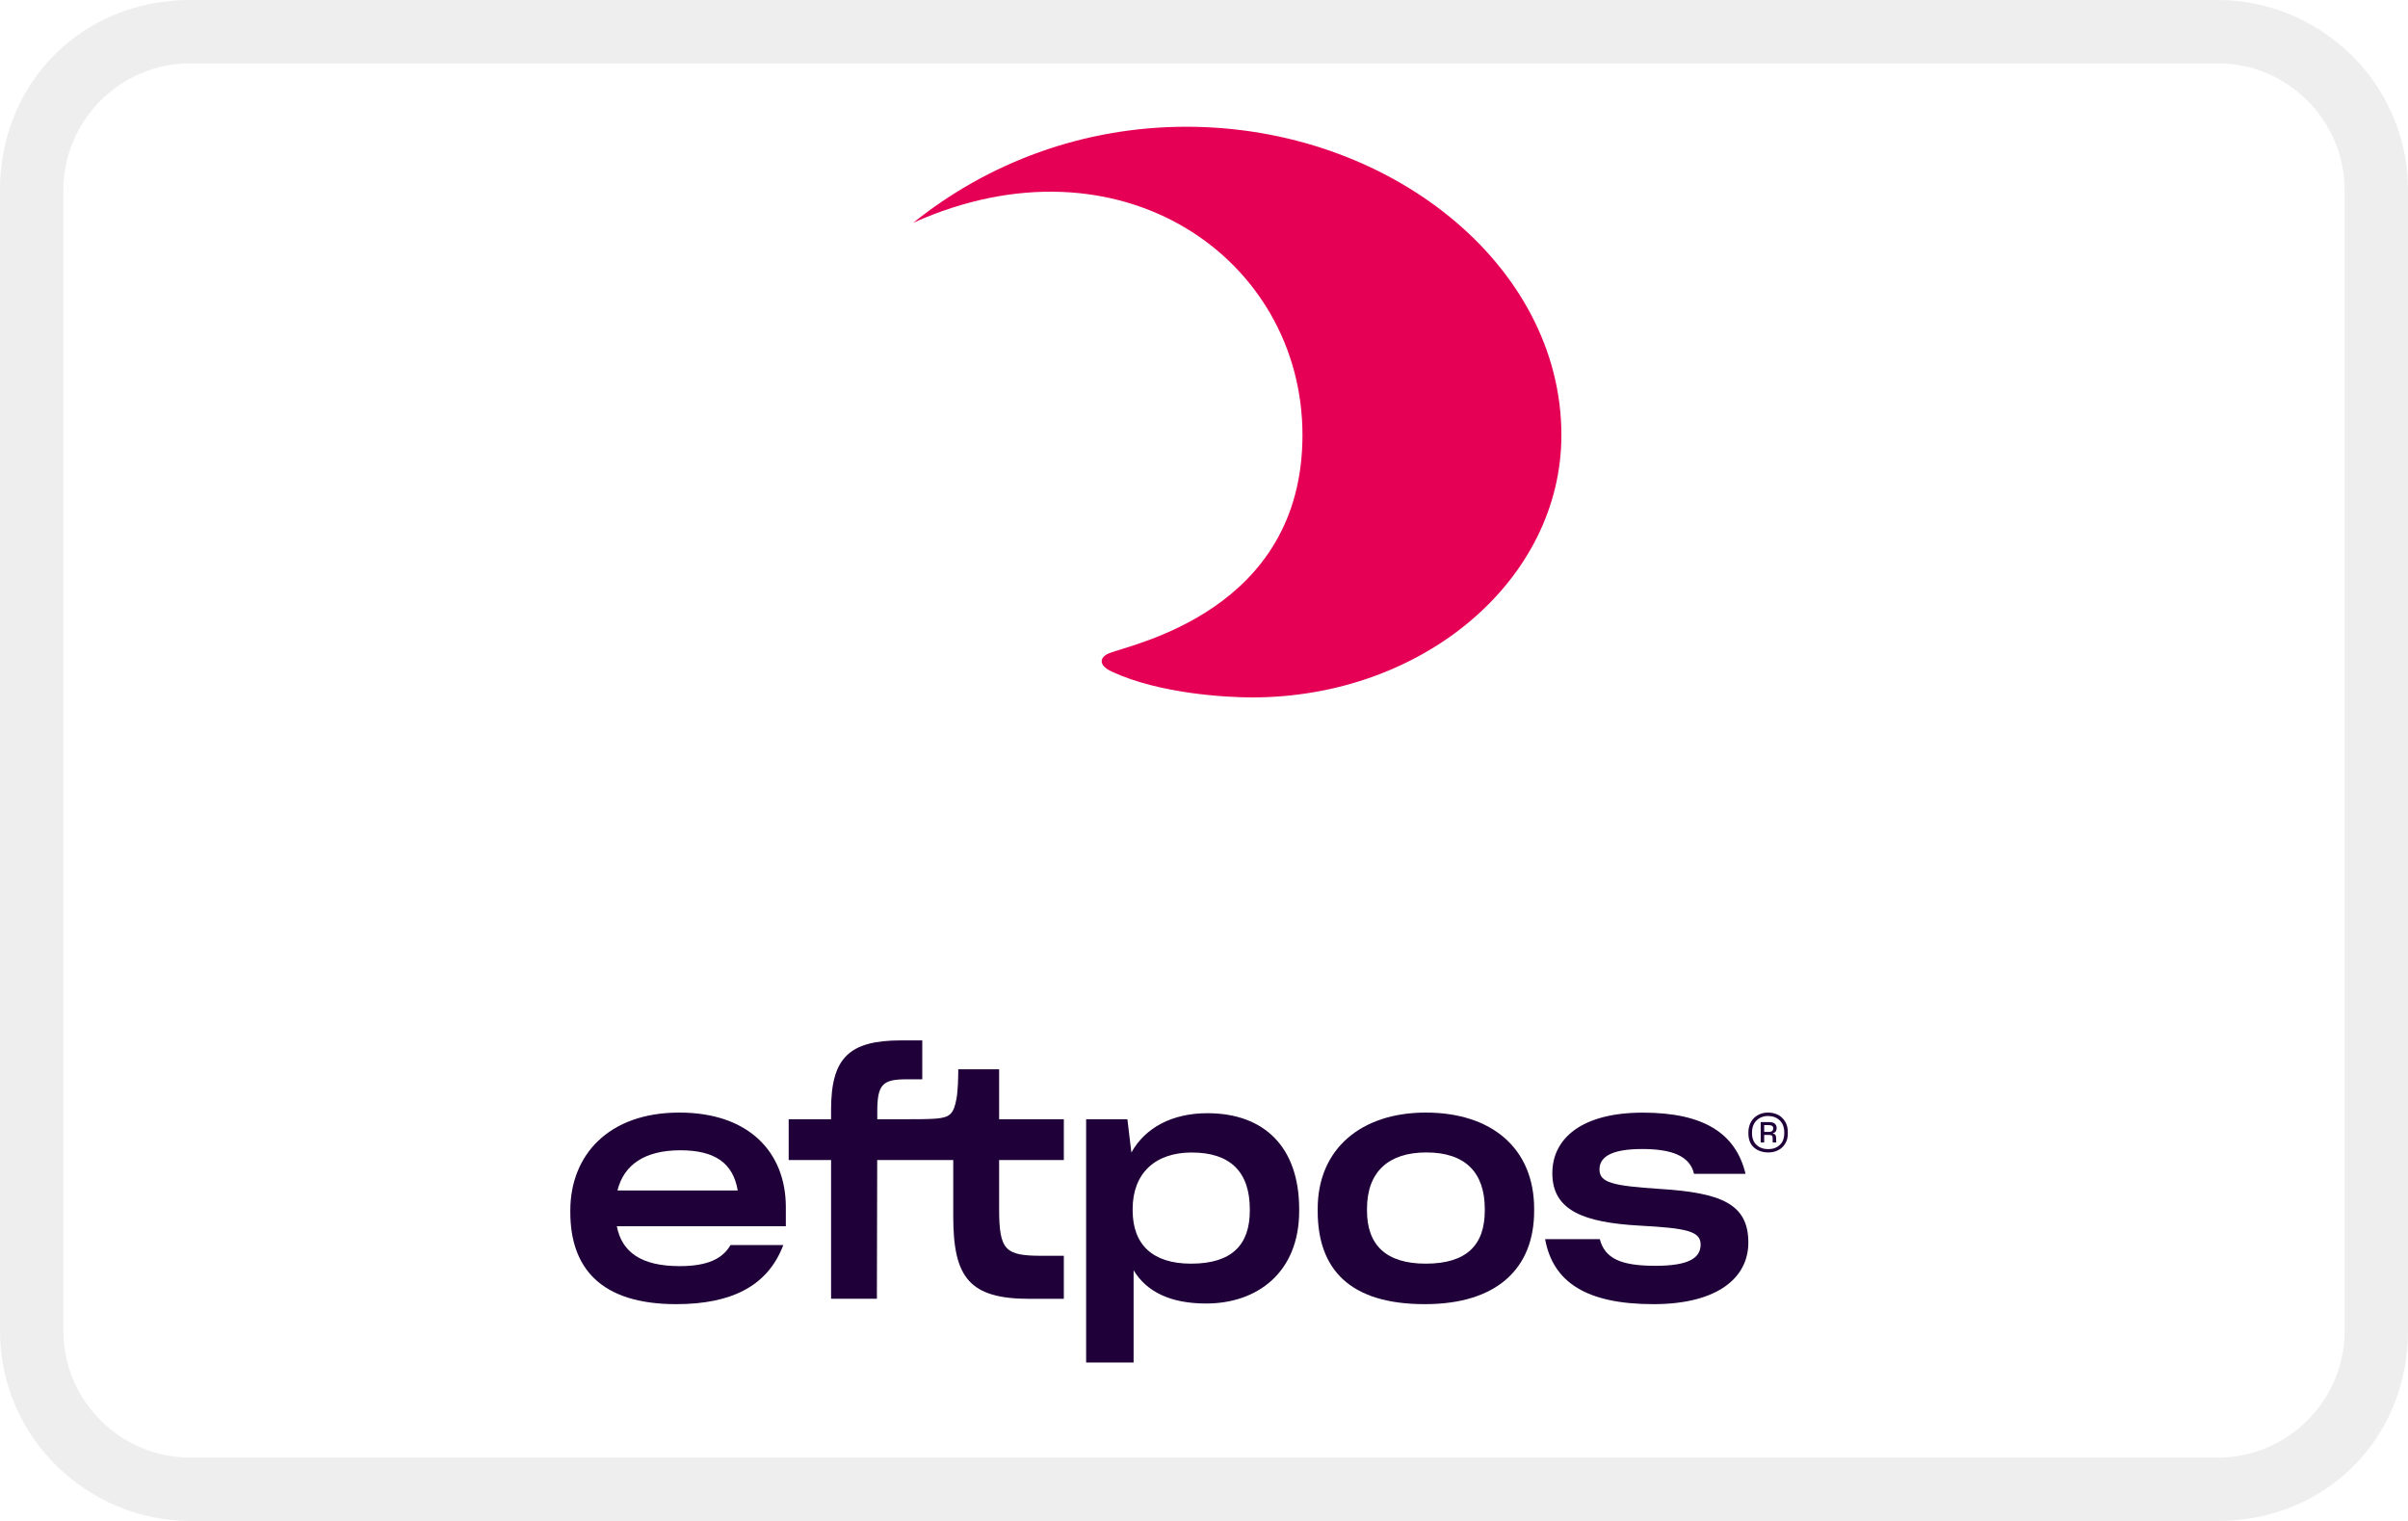 <svg xmlns="http://www.w3.org/2000/svg" role="img" viewBox="0 0 38 24" width="38" height="24" aria-labelledby="pi-eftposau"><title id="pi-eftposau">Eftposau</title><g clip-path="url(#clip0_2114_162)"><path opacity="0.07" d="M35 0H3C1.3 0 0 1.3 0 3V21C0 22.7 1.4 24 3 24H35C36.7 24 38 22.7 38 21V3C38 1.3 36.6 0 35 0Z" fill="black"/><path d="M35 1C36.1 1 37 1.9 37 3V21C37 22.1 36.1 23 35 23H3C1.9 23 1 22.1 1 21V3C1 1.9 1.9 1 3 1H35Z" fill="white"/><path d="M19.475 4.2C17.575 5.067 16.29 6.728 16.29 8.634C16.29 11.041 18.508 12.991 21.243 12.991C22.499 12.991 23.382 12.702 24.414 12.081C24.524 12.015 24.647 11.966 24.728 12.069C24.775 12.127 24.755 12.199 24.72 12.264C23.592 14.331 21.298 15.769 18.723 15.769C14.919 15.769 11.835 12.687 11.835 8.885C11.835 6.714 12.841 4.777 14.412 3.515C15.592 2.568 18.55 2.437 19.475 4.2Z" fill="url(#paint0_linear_2114_162)"/><path d="M24.64 6.865C24.64 9.152 22.455 11.005 19.759 11.005C19.367 11.005 18.305 10.951 17.545 10.598C17.329 10.497 17.351 10.371 17.5 10.309C17.845 10.167 20.554 9.648 20.554 6.865C20.554 4.082 17.679 2.048 14.412 3.515C15.592 2.567 17.091 2 18.723 2C21.922 2.001 24.64 4.178 24.64 6.865Z" fill="#E50056"/><path d="M10.72 17.556C9.6 17.556 9 18.23 9 19.102V19.127C9 20.004 9.476 20.579 10.671 20.579C11.533 20.579 12.113 20.301 12.361 19.647H11.528C11.404 19.86 11.171 19.979 10.725 19.979C10.116 19.979 9.813 19.756 9.734 19.35H12.401V19.048C12.401 18.185 11.821 17.556 10.72 17.556ZM9.744 18.785C9.843 18.384 10.17 18.151 10.735 18.151C11.285 18.151 11.568 18.354 11.642 18.785H9.744Z" fill="#1F0038"/><path d="M15.767 16.873H15.122C15.122 17.001 15.118 17.209 15.093 17.343C15.048 17.581 14.989 17.631 14.775 17.651C14.642 17.661 14.493 17.661 14.349 17.661H13.844V17.542C13.844 17.11 13.928 17.031 14.305 17.031H14.554V16.417H14.22C13.398 16.417 13.115 16.694 13.115 17.512V17.661H12.446V18.305H13.115V20.494H13.838L13.843 18.305H15.043V19.197C15.043 20.163 15.301 20.495 16.247 20.495H16.788V19.816H16.446C15.861 19.816 15.767 19.732 15.767 19.073V18.305H16.788V17.661H15.767V16.873H15.767Z" fill="#1F0038"/><path d="M19.054 17.566C18.498 17.566 18.072 17.794 17.854 18.186L17.791 17.661H17.14V21.5H17.889V20.044C18.092 20.38 18.464 20.569 19.034 20.569C19.837 20.569 20.502 20.083 20.502 19.107V19.082C20.502 18.096 19.946 17.566 19.054 17.566ZM19.723 19.102C19.723 19.642 19.441 19.94 18.796 19.94C18.186 19.94 17.874 19.638 17.874 19.098V19.078C17.874 18.518 18.226 18.186 18.806 18.186C19.416 18.186 19.723 18.493 19.723 19.083V19.102Z" fill="#1F0038"/><path d="M22.5 17.556C21.483 17.556 20.794 18.126 20.794 19.077V19.107C20.794 20.034 21.305 20.579 22.485 20.579C23.63 20.579 24.21 20.009 24.21 19.107V19.077C24.21 18.116 23.535 17.556 22.5 17.556ZM23.431 19.102C23.431 19.642 23.149 19.94 22.499 19.94C21.875 19.94 21.572 19.648 21.572 19.102V19.077C21.572 18.493 21.909 18.185 22.509 18.185C23.124 18.185 23.431 18.503 23.431 19.077V19.102Z" fill="#1F0038"/><path d="M26.183 18.76C25.444 18.711 25.241 18.661 25.241 18.453C25.241 18.28 25.385 18.131 25.915 18.131C26.381 18.131 26.669 18.24 26.733 18.523H27.546C27.392 17.884 26.887 17.557 25.925 17.557C24.963 17.557 24.497 17.963 24.497 18.513C24.497 19.102 24.993 19.291 25.875 19.34C26.609 19.38 26.837 19.425 26.837 19.638C26.837 19.846 26.659 19.974 26.123 19.974C25.573 19.974 25.325 19.856 25.246 19.553H24.383C24.507 20.237 25.043 20.579 26.093 20.579C27.09 20.579 27.59 20.172 27.59 19.608C27.591 18.998 27.165 18.82 26.183 18.76Z" fill="#1F0038"/><path d="M27.904 18.185C27.814 18.185 27.739 18.159 27.68 18.108C27.62 18.056 27.591 17.981 27.591 17.882V17.867C27.591 17.836 27.594 17.806 27.602 17.779C27.609 17.751 27.619 17.726 27.632 17.703C27.659 17.656 27.696 17.62 27.742 17.595C27.789 17.569 27.842 17.556 27.901 17.556C27.93 17.556 27.957 17.559 27.984 17.565C28.01 17.571 28.035 17.58 28.059 17.592C28.106 17.617 28.143 17.653 28.171 17.699C28.2 17.745 28.213 17.801 28.213 17.866V17.882C28.213 17.915 28.21 17.945 28.203 17.973C28.196 18 28.185 18.025 28.171 18.047C28.144 18.092 28.107 18.127 28.06 18.15C28.014 18.174 27.962 18.185 27.904 18.185ZM27.904 18.133C27.978 18.133 28.038 18.111 28.085 18.068C28.133 18.025 28.157 17.962 28.157 17.879V17.869C28.157 17.787 28.132 17.723 28.084 17.678C28.036 17.633 27.975 17.61 27.901 17.61C27.828 17.61 27.768 17.634 27.72 17.68C27.672 17.727 27.648 17.79 27.648 17.871V17.879C27.648 17.961 27.672 18.023 27.72 18.067C27.767 18.111 27.829 18.133 27.904 18.133ZM27.907 17.909H27.84V18.027H27.785V17.706H27.913C27.958 17.706 27.99 17.715 28.009 17.733C28.028 17.75 28.037 17.773 28.037 17.801C28.037 17.824 28.032 17.842 28.021 17.856C28.01 17.869 27.994 17.879 27.972 17.884C27.993 17.889 28.007 17.897 28.016 17.909C28.025 17.921 28.029 17.939 28.029 17.964V18.011C28.029 18.015 28.03 18.017 28.031 18.02C28.032 18.023 28.033 18.025 28.034 18.027H27.977C27.976 18.026 27.975 18.024 27.975 18.021C27.974 18.019 27.974 18.015 27.974 18.011V17.964C27.974 17.943 27.971 17.929 27.963 17.92C27.955 17.912 27.936 17.909 27.907 17.909ZM27.907 17.861C27.935 17.862 27.955 17.858 27.966 17.847C27.978 17.837 27.983 17.822 27.983 17.802C27.983 17.786 27.977 17.774 27.965 17.766C27.953 17.758 27.935 17.754 27.91 17.754H27.84V17.861H27.907Z" fill="#1F0038"/></g><defs><linearGradient id="pi-eftposau-paint0_linear_2114_162" x1="18.355" y1="11.153" x2="15.723" y2="-2.4" gradientUnits="userSpaceOnUse"><stop offset="0.141" stop-color="#E50056"/><stop offset="0.75" stop-color="#1F0038"/></linearGradient><clipPath id="pi-eftposau-clip0_2114_162"><rect width="38" height="24" fill="white"/></clipPath></defs></svg>